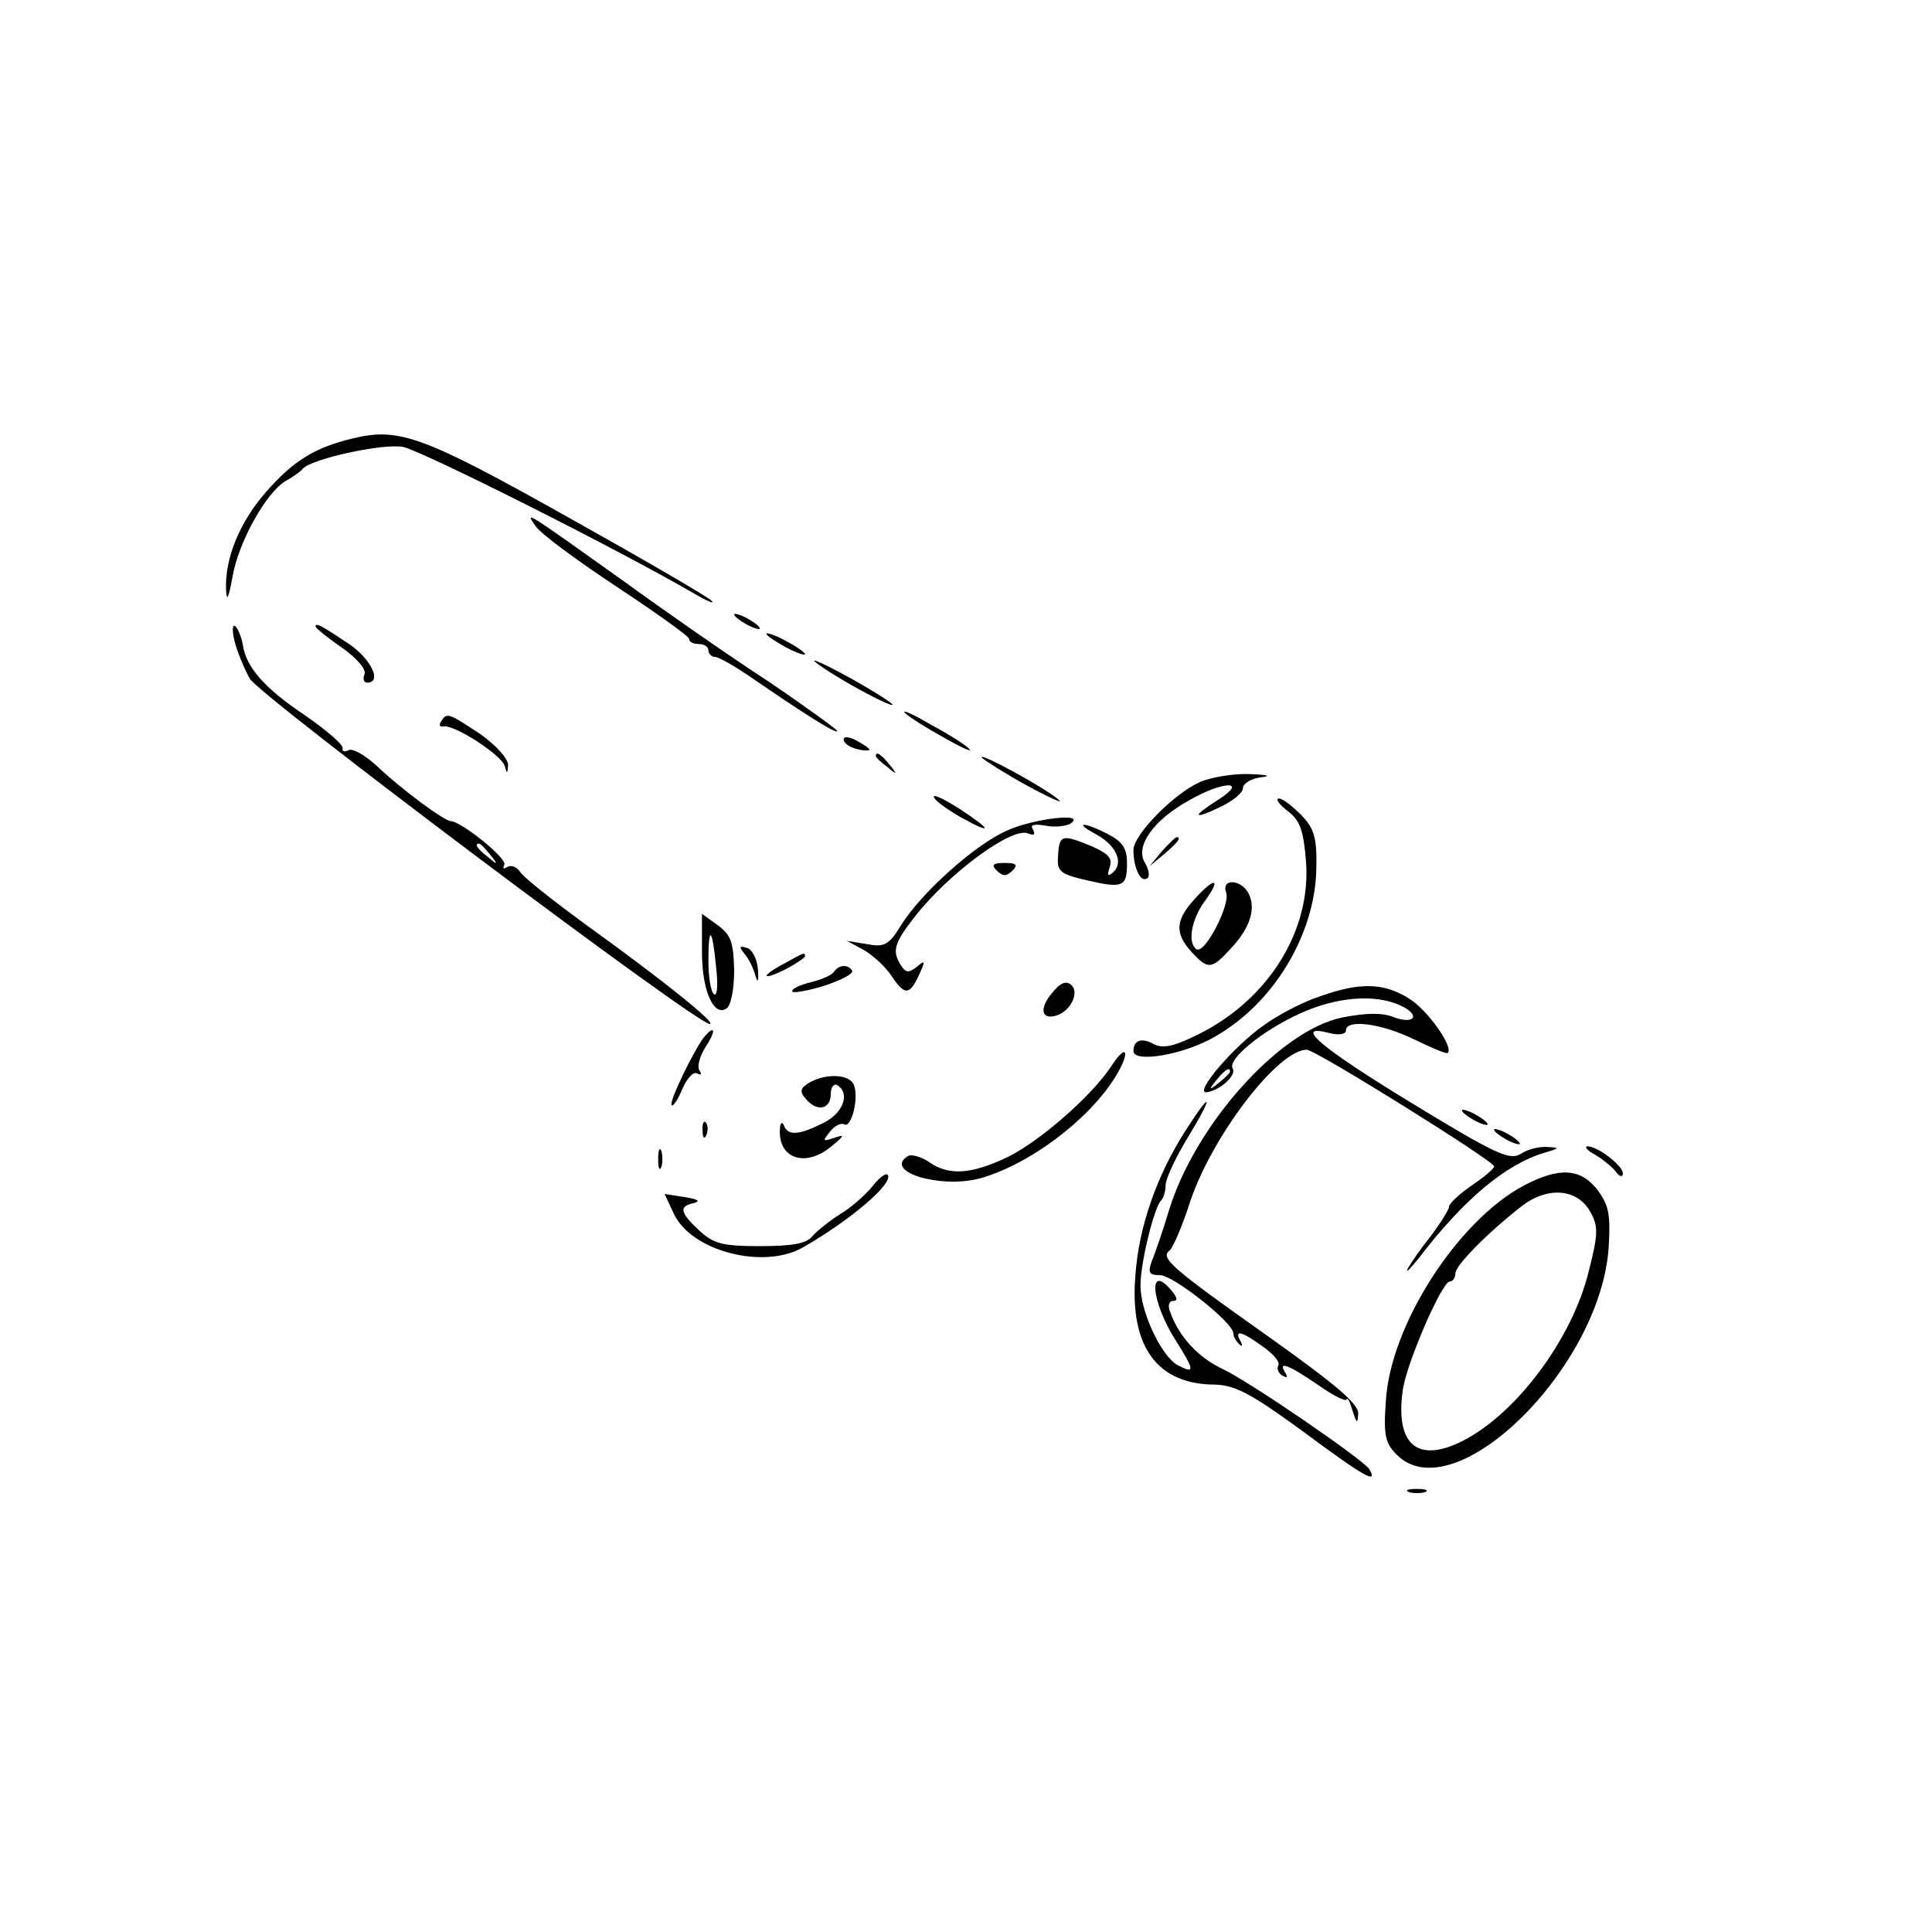 <?xml version="1.0" standalone="no"?>
<!DOCTYPE svg PUBLIC "-//W3C//DTD SVG 20010904//EN"
 "http://www.w3.org/TR/2001/REC-SVG-20010904/DTD/svg10.dtd">
<svg version="1.0" xmlns="http://www.w3.org/2000/svg"
 width="300pt" height="300pt" viewBox="0 0 300 300"
 preserveAspectRatio="xMidYMid meet">
<g transform="translate(0,300) scale(0.1,-0.1)"
fill="#000000" stroke="none">
<path d="M547 2319 c-58 -14 -91 -34 -134 -83 -41 -47 -64 -103 -62 -152 1
-19 4 -13 10 20 9 54 53 133 84 150 11 6 22 14 25 18 12 15 124 40 156 34 29
-6 330 -157 449 -226 22 -13 36 -19 30 -13 -5 6 -107 65 -225 131 -223 125
-261 139 -333 121z"/>
<path d="M831 2184 c6 -11 63 -53 125 -94 62 -41 114 -78 114 -82 0 -5 7 -8
15 -8 8 0 15 -4 15 -10 0 -5 5 -10 10 -10 6 0 32 -15 58 -33 80 -55 132 -88
132 -82 0 2 -48 37 -107 77 -60 39 -162 110 -228 158 -150 107 -150 107 -134
84z"/>
<path d="M1140 2046 c0 -3 9 -10 20 -16 11 -6 20 -8 20 -6 0 3 -9 10 -20 16
-11 6 -20 8 -20 6z"/>
<path d="M364 2005 c4 -16 15 -43 24 -59 17 -28 693 -536 714 -536 12 0 -70
66 -192 154 -52 38 -99 75 -103 83 -5 7 -13 10 -19 7 -6 -4 -8 -3 -5 3 6 9
-66 67 -83 68 -10 0 -76 49 -112 83 -20 19 -41 31 -47 27 -6 -3 -10 -2 -9 3 2
5 -25 28 -58 51 -63 42 -92 75 -97 110 -2 11 -7 24 -11 28 -5 5 -6 -5 -2 -22z
m397 -332 c13 -16 12 -17 -3 -4 -17 13 -22 21 -14 21 2 0 10 -8 17 -17z"/>
<path d="M490 2027 c0 -2 18 -17 40 -32 24 -17 39 -34 36 -42 -3 -7 -1 -13 4
-13 24 0 6 37 -28 60 -42 28 -52 34 -52 27z"/>
<path d="M1190 2016 c0 -3 14 -12 30 -21 17 -9 30 -13 30 -11 0 3 -13 12 -30
21 -16 9 -30 13 -30 11z"/>
<path d="M1265 1973 c6 -6 37 -26 70 -44 33 -18 56 -28 50 -22 -5 5 -37 25
-70 43 -33 18 -55 28 -50 23z"/>
<path d="M1405 1893 c6 -6 33 -23 60 -38 28 -16 46 -24 40 -18 -5 6 -32 23
-60 38 -27 16 -45 24 -40 18z"/>
<path d="M685 1880 c-4 -6 -2 -9 3 -8 16 4 91 -44 96 -62 3 -12 4 -12 5 2 0
10 -18 30 -43 48 -50 33 -52 34 -61 20z"/>
<path d="M1310 1852 c0 -6 9 -12 20 -15 11 -3 20 -3 20 -1 0 2 -9 8 -20 14
-11 6 -20 7 -20 2z"/>
<path d="M1360 1826 c0 -2 8 -10 18 -17 15 -13 16 -12 3 4 -13 16 -21 21 -21
13z"/>
<path d="M1525 1823 c6 -5 37 -25 70 -43 33 -18 56 -28 50 -23 -5 6 -37 26
-70 44 -33 18 -55 28 -50 22z"/>
<path d="M1864 1786 c-41 -18 -104 -82 -104 -106 0 -27 11 -51 21 -44 5 2 3
14 -3 24 -16 25 12 66 68 97 52 30 93 32 47 2 -43 -27 -42 -33 2 -12 19 9 35
22 35 29 0 7 12 15 28 17 17 2 11 4 -18 5 -25 1 -59 -5 -76 -12z"/>
<path d="M1450 1763 c0 -5 18 -18 40 -31 52 -29 52 -22 0 12 -22 14 -40 23
-40 19z"/>
<path d="M1999 1741 c20 -15 25 -30 29 -79 8 -107 -58 -213 -165 -267 -40 -20
-57 -24 -72 -16 -18 10 -31 6 -31 -11 0 -19 78 -6 126 22 92 52 156 159 158
261 1 48 -3 62 -23 83 -14 14 -29 26 -35 26 -6 0 0 -9 13 -19z"/>
<path d="M1563 1710 c-50 -22 -134 -98 -164 -147 -19 -31 -26 -34 -53 -29
l-31 5 26 -14 c14 -8 34 -26 43 -40 21 -31 28 -31 43 1 10 22 10 24 -3 13 -13
-10 -17 -10 -25 2 -14 22 -11 34 21 75 53 68 151 140 176 130 10 -4 12 -2 8 6
-5 7 1 9 19 6 14 -3 32 -1 39 3 27 18 -58 8 -99 -11z"/>
<path d="M1701 1705 c32 -17 44 -44 28 -59 -9 -8 -10 -6 -6 7 5 14 -1 21 -28
33 -46 19 -50 18 -52 -14 -2 -25 2 -29 45 -39 56 -13 62 -10 62 27 0 23 -7 33
-30 45 -37 19 -54 19 -19 0z"/>
<path d="M1804 1678 l-19 -23 23 19 c21 18 27 26 19 26 -2 0 -12 -10 -23 -22z"/>
<path d="M1548 1648 c9 -9 15 -9 24 0 9 9 7 12 -12 12 -19 0 -21 -3 -12 -12z"/>
<path d="M1855 1604 c-30 -33 -31 -53 -5 -82 26 -28 31 -28 62 6 30 32 39 63
26 86 -12 21 -42 22 -34 0 7 -18 -33 -96 -46 -88 -14 9 -9 45 13 75 26 36 16
38 -16 3z"/>
<path d="M1090 1522 c0 -60 18 -101 38 -88 7 4 12 30 12 59 -1 44 -5 55 -25
70 l-25 18 0 -59z m22 -24 c3 -26 2 -45 -3 -42 -5 3 -9 26 -9 51 0 58 6 53 12
-9z"/>
<path d="M1156 1519 c7 -8 14 -23 17 -34 4 -13 5 -9 4 9 -1 16 -9 32 -17 34
-12 4 -13 2 -4 -9z"/>
<path d="M1218 1504 c-38 -20 -36 -28 2 -9 17 9 30 18 30 20 0 7 -1 6 -32 -11z"/>
<path d="M1295 1491 c-3 -5 -19 -12 -35 -16 -17 -4 -30 -10 -30 -14 0 -4 22 0
49 8 27 9 47 19 44 24 -6 10 -21 9 -28 -2z"/>
<path d="M1637 1462 c-22 -24 -22 -44 -1 -40 24 4 41 35 28 48 -7 7 -16 5 -27
-8z"/>
<path d="M2050 1453 c-25 -8 -64 -28 -86 -44 -47 -32 -112 -108 -90 -105 21 3
47 27 40 37 -8 14 45 58 104 85 57 26 116 31 156 13 33 -15 23 -31 -11 -18
-18 7 -43 6 -79 -1 -97 -20 -228 -166 -269 -300 -9 -30 -21 -65 -26 -77 -7
-19 -5 -23 12 -23 21 0 114 -74 114 -90 0 -5 4 -12 9 -17 5 -5 6 -3 2 5 -10
18 2 15 35 -9 16 -11 27 -24 24 -29 -3 -5 0 -12 6 -16 8 -4 9 -3 5 4 -12 19 3
14 50 -18 24 -17 44 -27 45 -23 1 4 5 -3 9 -17 7 -21 8 -22 9 -5 1 15 -36 46
-140 120 -150 106 -168 122 -153 133 5 4 20 38 32 76 35 104 137 236 181 236
14 0 291 -173 291 -181 0 -4 -16 -17 -35 -30 -19 -13 -35 -28 -35 -33 0 -4
-13 -25 -28 -45 -16 -20 -32 -43 -36 -51 -4 -8 3 -1 16 15 71 93 136 147 196
165 24 7 25 8 4 9 -12 1 -31 -4 -41 -11 -17 -10 -39 0 -167 78 -143 87 -188
125 -130 110 15 -4 26 -2 26 4 0 18 55 11 106 -14 27 -13 50 -23 52 -21 10 9
-33 69 -61 85 -38 24 -76 25 -137 3z m-140 -117 c0 -2 -8 -10 -17 -17 -16 -13
-17 -12 -4 4 13 16 21 21 21 13z"/>
<path d="M1092 1388 c-16 -22 -54 -100 -49 -104 2 -3 10 9 17 26 7 16 17 27
23 23 6 -3 7 -1 3 5 -4 6 1 23 10 37 17 26 14 35 -4 13z"/>
<path d="M1726 1345 c-30 -46 -110 -116 -160 -141 -58 -28 -93 -30 -124 -8
-12 8 -27 12 -32 9 -39 -24 49 -51 111 -35 76 21 169 90 211 158 24 39 18 54
-6 17z"/>
<path d="M1257 1319 c-14 -8 -16 -14 -6 -25 17 -21 39 -17 39 7 0 11 5 17 10
14 21 -13 9 -44 -22 -59 -38 -19 -55 -20 -61 -3 -3 6 -6 3 -6 -8 -2 -45 41
-58 80 -25 21 17 21 19 4 13 -18 -6 -18 -5 -6 10 7 9 17 14 22 11 11 -6 23 41
15 61 -6 17 -43 19 -69 4z"/>
<path d="M1840 1243 c-44 -69 -72 -149 -77 -224 -9 -110 34 -169 124 -169 31
-1 56 -14 138 -74 93 -69 116 -82 101 -57 -10 15 -186 136 -229 156 -36 17
-67 50 -80 88 -4 9 -2 17 5 17 7 0 6 5 -2 15 -38 46 -33 -16 6 -77 29 -46 30
-52 3 -38 -26 14 -59 85 -58 125 0 34 21 120 32 131 4 4 7 15 7 24 0 9 15 42
34 73 42 69 38 76 -4 10z"/>
<path d="M2270 1276 c0 -3 9 -10 20 -16 11 -6 20 -8 20 -6 0 3 -9 10 -20 16
-11 6 -20 8 -20 6z"/>
<path d="M1091 1244 c0 -11 3 -14 6 -6 3 7 2 16 -1 19 -3 4 -6 -2 -5 -13z"/>
<path d="M2320 1246 c0 -3 9 -10 20 -16 11 -6 20 -8 20 -6 0 3 -9 10 -20 16
-11 6 -20 8 -20 6z"/>
<path d="M1022 1200 c0 -14 2 -19 5 -12 2 6 2 18 0 25 -3 6 -5 1 -5 -13z"/>
<path d="M2475 1208 c11 -6 26 -18 33 -26 6 -9 12 -11 12 -4 0 12 -39 42 -55
42 -5 0 -1 -6 10 -12z"/>
<path d="M1354 1157 c-11 -13 -32 -32 -49 -42 -16 -10 -36 -26 -43 -34 -9 -12
-31 -16 -82 -16 -59 0 -72 4 -94 24 -31 29 -32 38 -8 43 10 3 5 6 -14 9 l-32
5 15 -32 c28 -57 137 -85 198 -52 74 42 145 102 133 114 -3 3 -14 -6 -24 -19z"/>
<path d="M2366 1159 c-103 -55 -207 -217 -214 -334 -4 -54 -1 -66 17 -84 89
-89 317 135 329 323 3 51 0 65 -18 89 -26 33 -59 35 -114 6z m103 -40 c13 -23
13 -34 -2 -93 -26 -107 -116 -226 -201 -266 -66 -31 -99 -2 -88 80 5 41 61
170 73 170 5 0 9 6 9 13 0 12 50 63 104 105 40 30 85 26 105 -9z"/>
<path d="M2188 683 c6 -2 18 -2 25 0 6 3 1 5 -13 5 -14 0 -19 -2 -12 -5z"/>
</g>
</svg>
